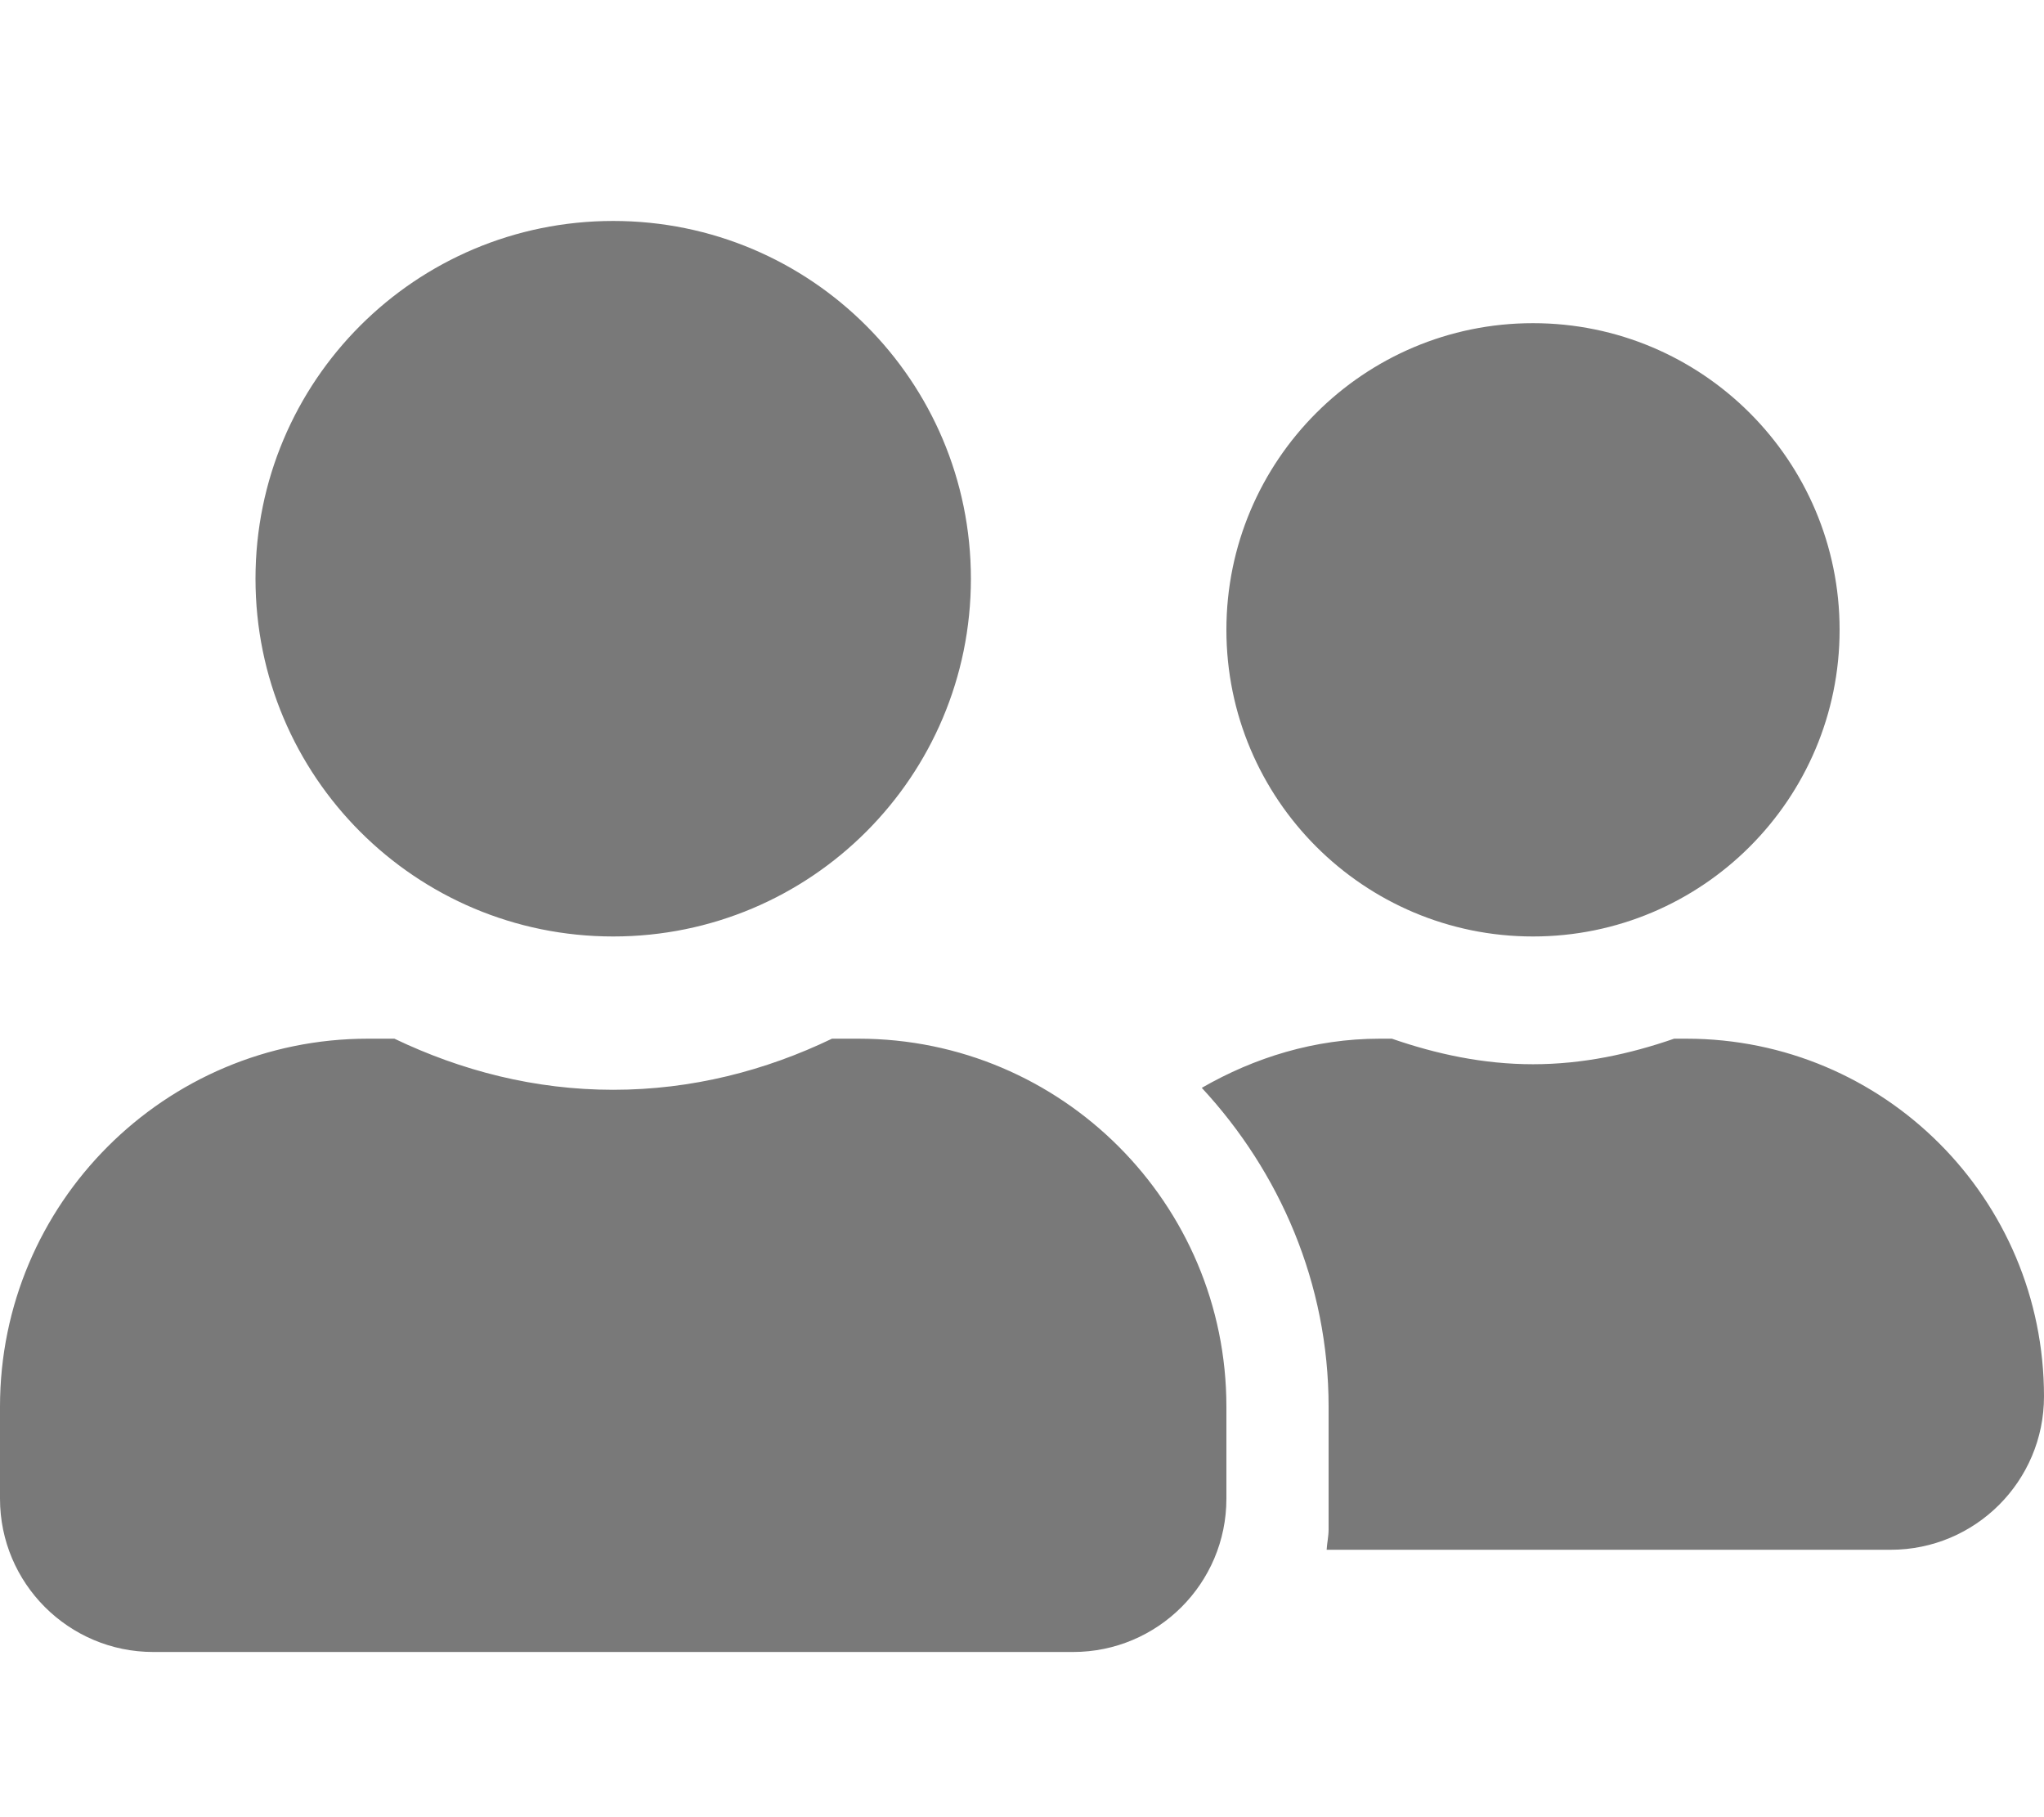 <svg width="18" height="16" viewBox="0 0 22 16" fill="none" xmlns="http://www.w3.org/2000/svg">
<path d="M6.6 8.3C8.728 8.3 10.45 6.578 10.45 4.45C10.45 2.322 8.728 0.6 6.6 0.6C4.472 0.6 2.75 2.322 2.75 4.45C2.75 6.578 4.472 8.3 6.6 8.3ZM9.24 9.4H8.955C8.24 9.744 7.446 9.95 6.6 9.95C5.754 9.95 4.964 9.744 4.245 9.4H3.96C1.774 9.4 0 11.174 0 13.36V14.35C0 15.261 0.739 16 1.65 16H11.55C12.461 16 13.2 15.261 13.2 14.35V13.36C13.2 11.174 11.426 9.4 9.24 9.4ZM16.5 8.3C18.322 8.3 19.8 6.822 19.8 5C19.8 3.178 18.322 1.7 16.5 1.7C14.678 1.7 13.2 3.178 13.2 5C13.2 6.822 14.678 8.3 16.5 8.3ZM18.15 9.4H18.019C17.542 9.565 17.036 9.675 16.5 9.675C15.964 9.675 15.458 9.565 14.981 9.4H14.85C14.149 9.4 13.502 9.603 12.935 9.929C13.774 10.834 14.3 12.033 14.3 13.36V14.68C14.3 14.756 14.283 14.828 14.279 14.9H20.35C21.261 14.9 22 14.161 22 13.25C22 11.122 20.278 9.4 18.15 9.4Z" fill="#797979"/>
</svg>
